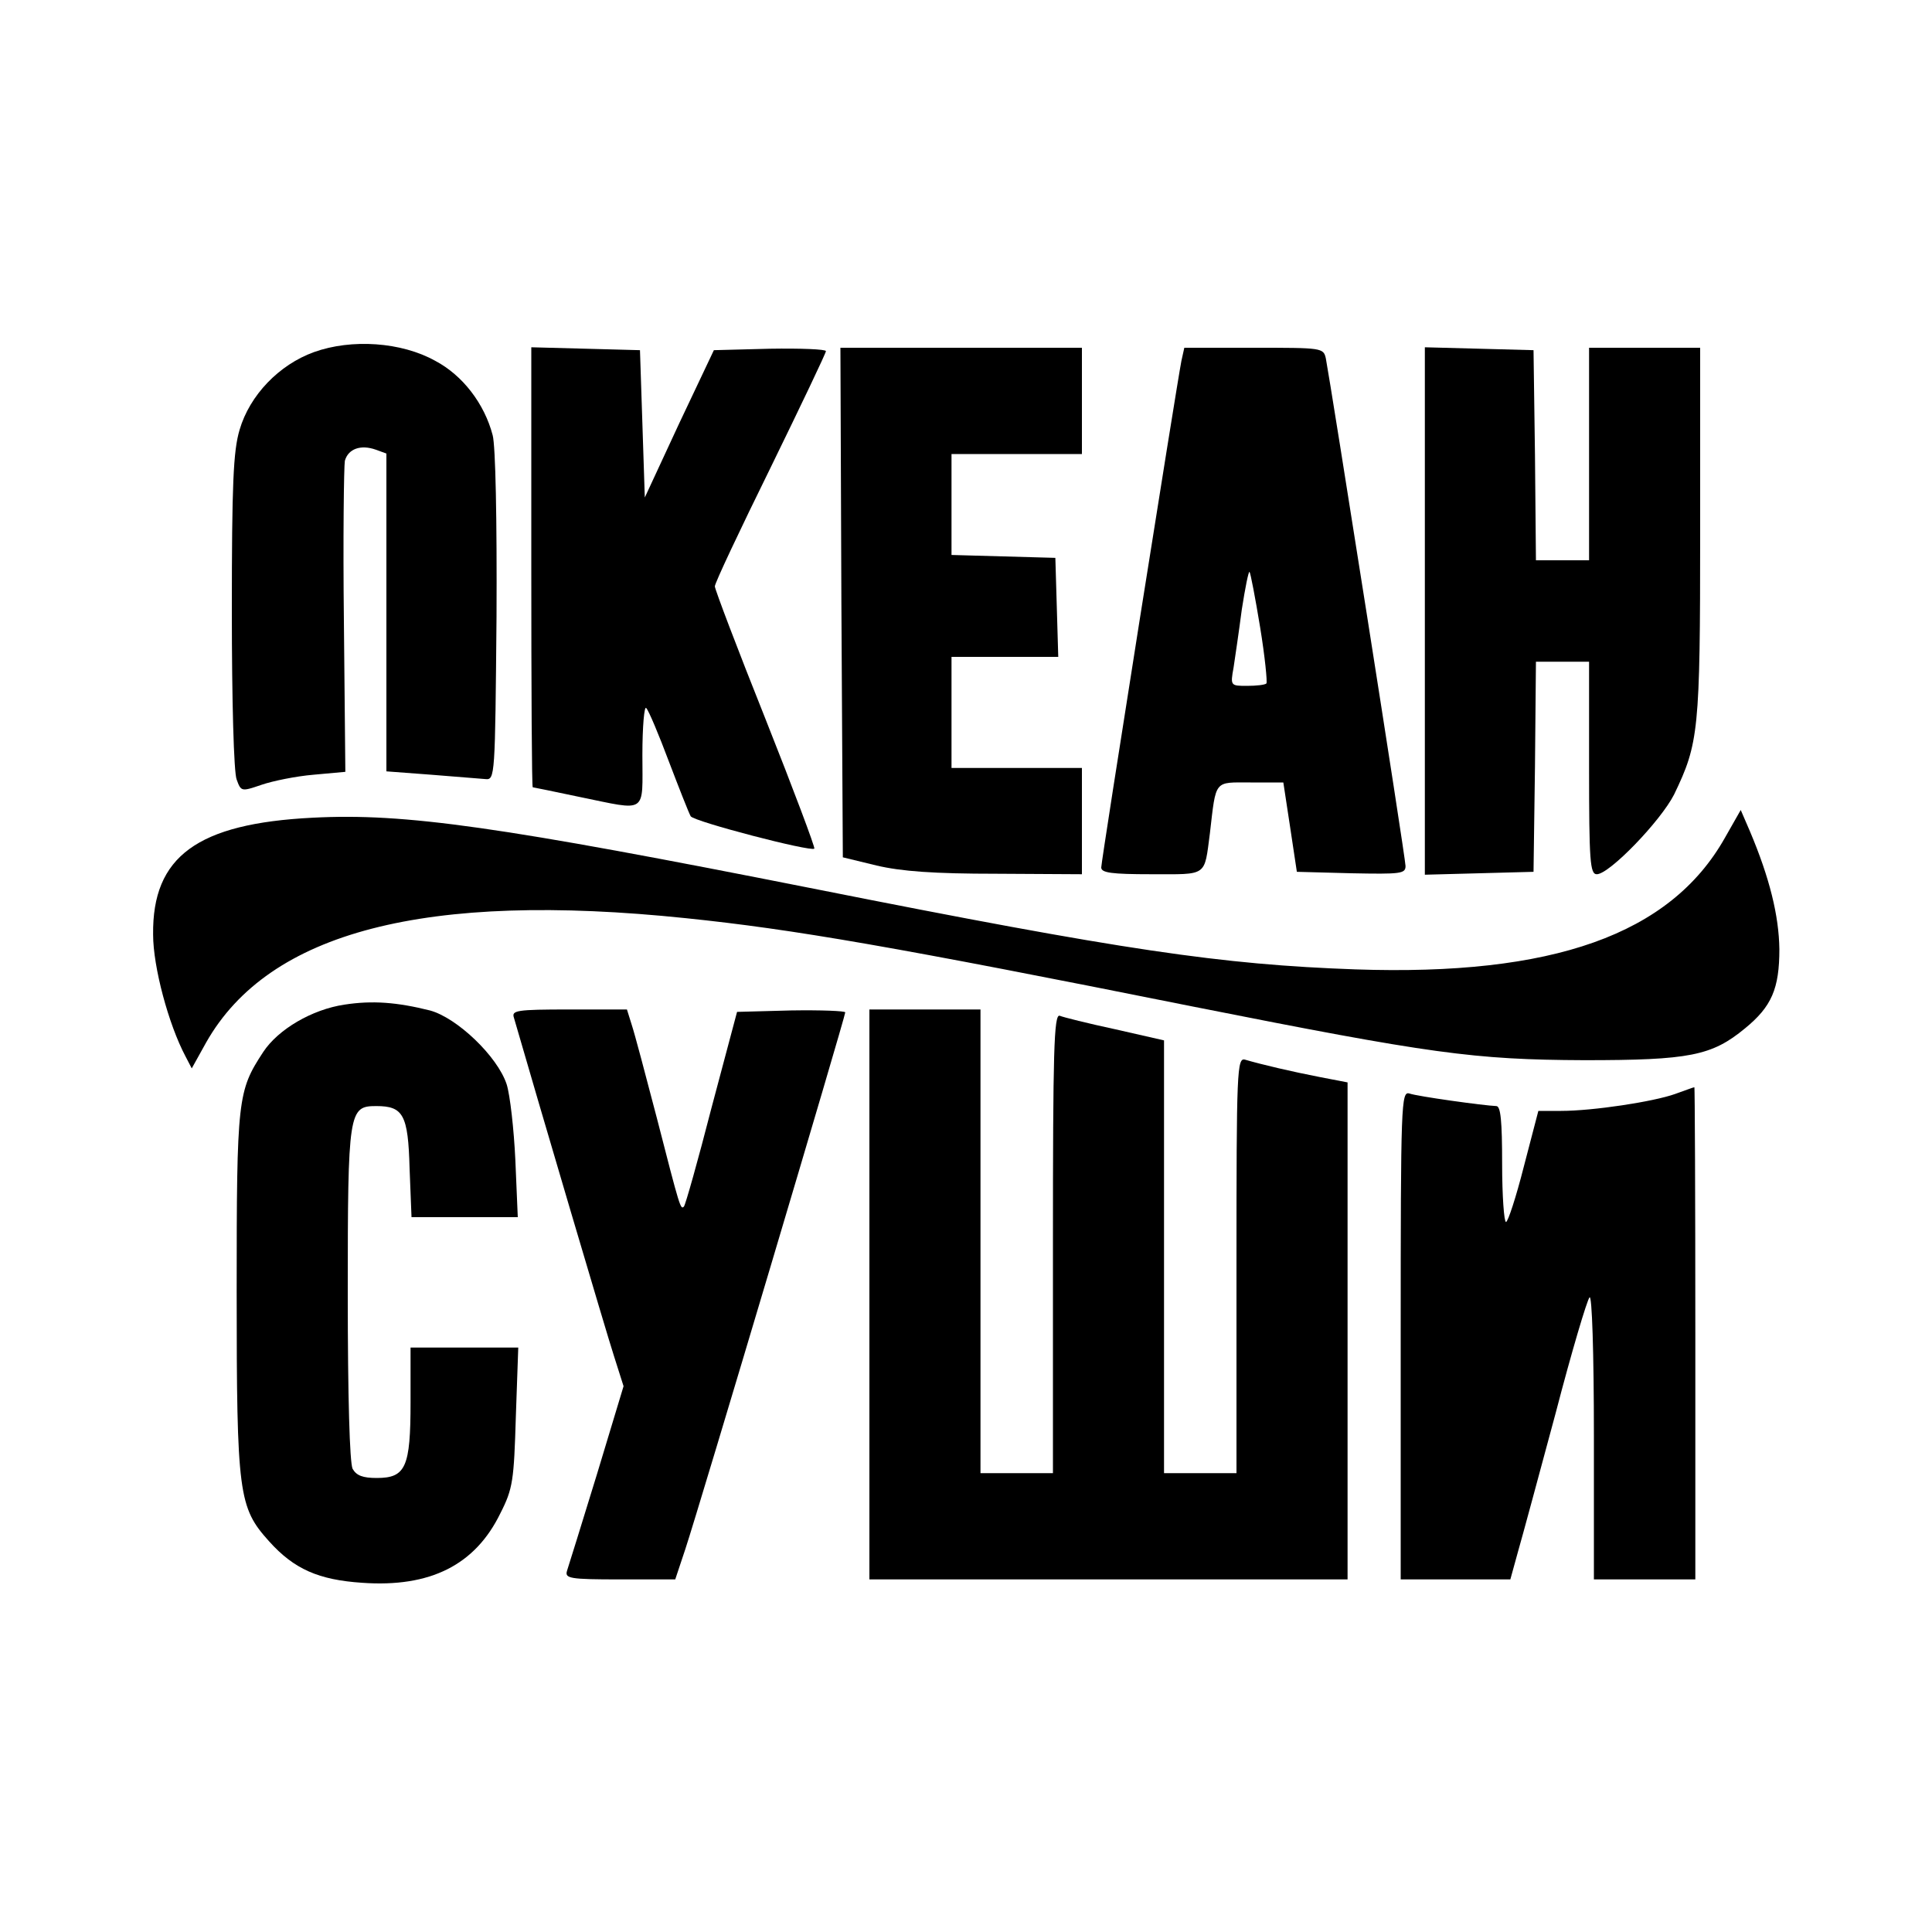 <?xml version="1.0" standalone="no"?>
<!DOCTYPE svg PUBLIC "-//W3C//DTD SVG 20010904//EN"
 "http://www.w3.org/TR/2001/REC-SVG-20010904/DTD/svg10.dtd">
<svg version="1.0" xmlns="http://www.w3.org/2000/svg"
 width="400pt" height="400pt" viewBox="0 0 400 400"
 preserveAspectRatio="xMidYMid meet">
<g transform="translate(0,400) scale(0.1,-0.1)"
fill="#000000" stroke="none">
<path d="M650 3271 c-72 -26 -133 -89 -154 -161 -13 -44 -16 -111 -16 -376 0
-183 4 -334 10 -348 9 -25 10 -25 51 -11 23 8 72 18 108 21 l66 6 -3 312 c-2
171 0 321 2 332 7 25 33 34 64 23 l22 -8 0 -329 0 -329 93 -7 c50 -4 101 -8
112 -9 20 -2 20 5 23 336 1 201 -2 354 -8 376 -17 65 -62 124 -119 154 -70 39
-173 46 -251 18z"/>
<path d="M1100 2825 c0 -250 1 -455 3 -455 1 0 45 -9 97 -20 142 -29 130 -37
130 87 0 59 4 103 8 97 5 -5 26 -55 47 -111 21 -55 41 -106 45 -113 7 -11 249
-74 256 -67 2 2 -43 122 -101 268 -58 145 -105 269 -105 275 0 7 52 117 115
245 63 129 115 238 115 242 0 4 -52 6 -116 5 l-116 -3 -72 -152 -71 -153 -5
153 -5 152 -112 3 -113 3 0 -456z"/>
<path d="M1742 2753 l3 -528 70 -17 c51 -12 118 -17 248 -17 l177 -1 0 110 0
110 -135 0 -135 0 0 115 0 115 110 0 111 0 -3 103 -3 102 -107 3 -108 3 0 104
0 105 135 0 135 0 0 110 0 110 -250 0 -250 0 2 -527z"/>
<path d="M2446 3253 c-10 -51 -166 -1035 -166 -1049 0 -11 21 -14 104 -14 117
0 109 -6 121 85 13 112 8 105 84 105 l68 0 14 -92 14 -93 113 -3 c102 -2 112
-1 112 15 0 17 -156 1005 -165 1051 -5 22 -8 22 -149 22 l-144 0 -6 -27z m163
-552 c10 -61 15 -113 13 -116 -3 -3 -21 -5 -40 -5 -34 0 -35 0 -28 38 3 20 11
74 17 120 7 45 14 80 16 78 2 -2 12 -54 22 -115z"/>
<path d="M2950 2735 l0 -546 113 3 112 3 3 218 2 217 55 0 55 0 0 -220 c0
-193 2 -220 16 -220 26 0 132 110 160 165 51 106 54 131 54 543 l0 382 -115 0
-115 0 0 -220 0 -220 -55 0 -55 0 -2 218 -3 217 -112 3 -113 3 0 -546z"/>
<path d="M3571 2265 c-113 -200 -356 -286 -765 -272 -278 10 -477 39 -1121
167 -651 129 -846 157 -1038 147 -238 -12 -332 -80 -330 -242 0 -67 32 -186
67 -252 l13 -25 30 54 c130 229 454 313 993 257 223 -23 431 -59 1050 -183
494 -98 581 -110 810 -111 218 0 264 9 333 66 55 45 71 82 71 164 -1 69 -20
147 -61 244 l-19 44 -33 -58z"/>
<path d="M713 1920 c-67 -10 -137 -51 -168 -98 -53 -81 -55 -95 -55 -496 0
-420 4 -447 67 -517 52 -58 103 -80 193 -86 141 -10 234 37 286 144 26 51 28
68 32 200 l5 143 -112 0 -111 0 0 -113 c0 -135 -10 -157 -70 -157 -29 0 -42 5
-50 19 -6 13 -10 146 -10 363 0 378 2 388 59 388 56 0 66 -18 69 -129 l4 -101
110 0 110 0 -5 118 c-3 64 -11 135 -18 157 -19 58 -103 138 -159 153 -68 17
-119 21 -177 12z"/>
<path d="M1064 1893 c52 -180 192 -654 207 -700 l20 -63 -55 -182 c-31 -101
-59 -191 -62 -200 -5 -16 5 -18 110 -18 l114 0 21 63 c30 91 331 1102 331
1111 0 3 -50 5 -112 4 l-112 -3 -53 -199 c-28 -109 -54 -201 -57 -204 -7 -7
-8 -4 -56 183 -23 88 -46 175 -52 193 l-10 32 -119 0 c-110 0 -120 -2 -115
-17z"/>
<path d="M1800 1320 l0 -590 495 0 495 0 0 514 0 515 -57 11 c-57 11 -121 26
-155 36 -17 5 -18 -20 -18 -425 l0 -431 -75 0 -75 0 0 448 0 448 -101 23 c-56
12 -108 25 -115 28 -12 4 -14 -74 -14 -471 l0 -476 -75 0 -75 0 0 480 0 480
-115 0 -115 0 0 -590z"/>
<path d="M3468 1735 c-45 -16 -170 -35 -236 -35 l-47 0 -30 -115 c-16 -63 -33
-115 -37 -115 -4 0 -8 54 -8 120 0 89 -3 120 -12 120 -26 1 -163 20 -180 26
-17 5 -18 -19 -18 -500 l0 -506 114 0 113 0 16 58 c9 31 44 161 78 287 33 127
65 234 70 239 5 6 9 -113 9 -287 l0 -297 105 0 105 0 0 510 c0 281 -1 510 -2
509 -2 0 -20 -7 -40 -14z"/>
</g>
</svg>

